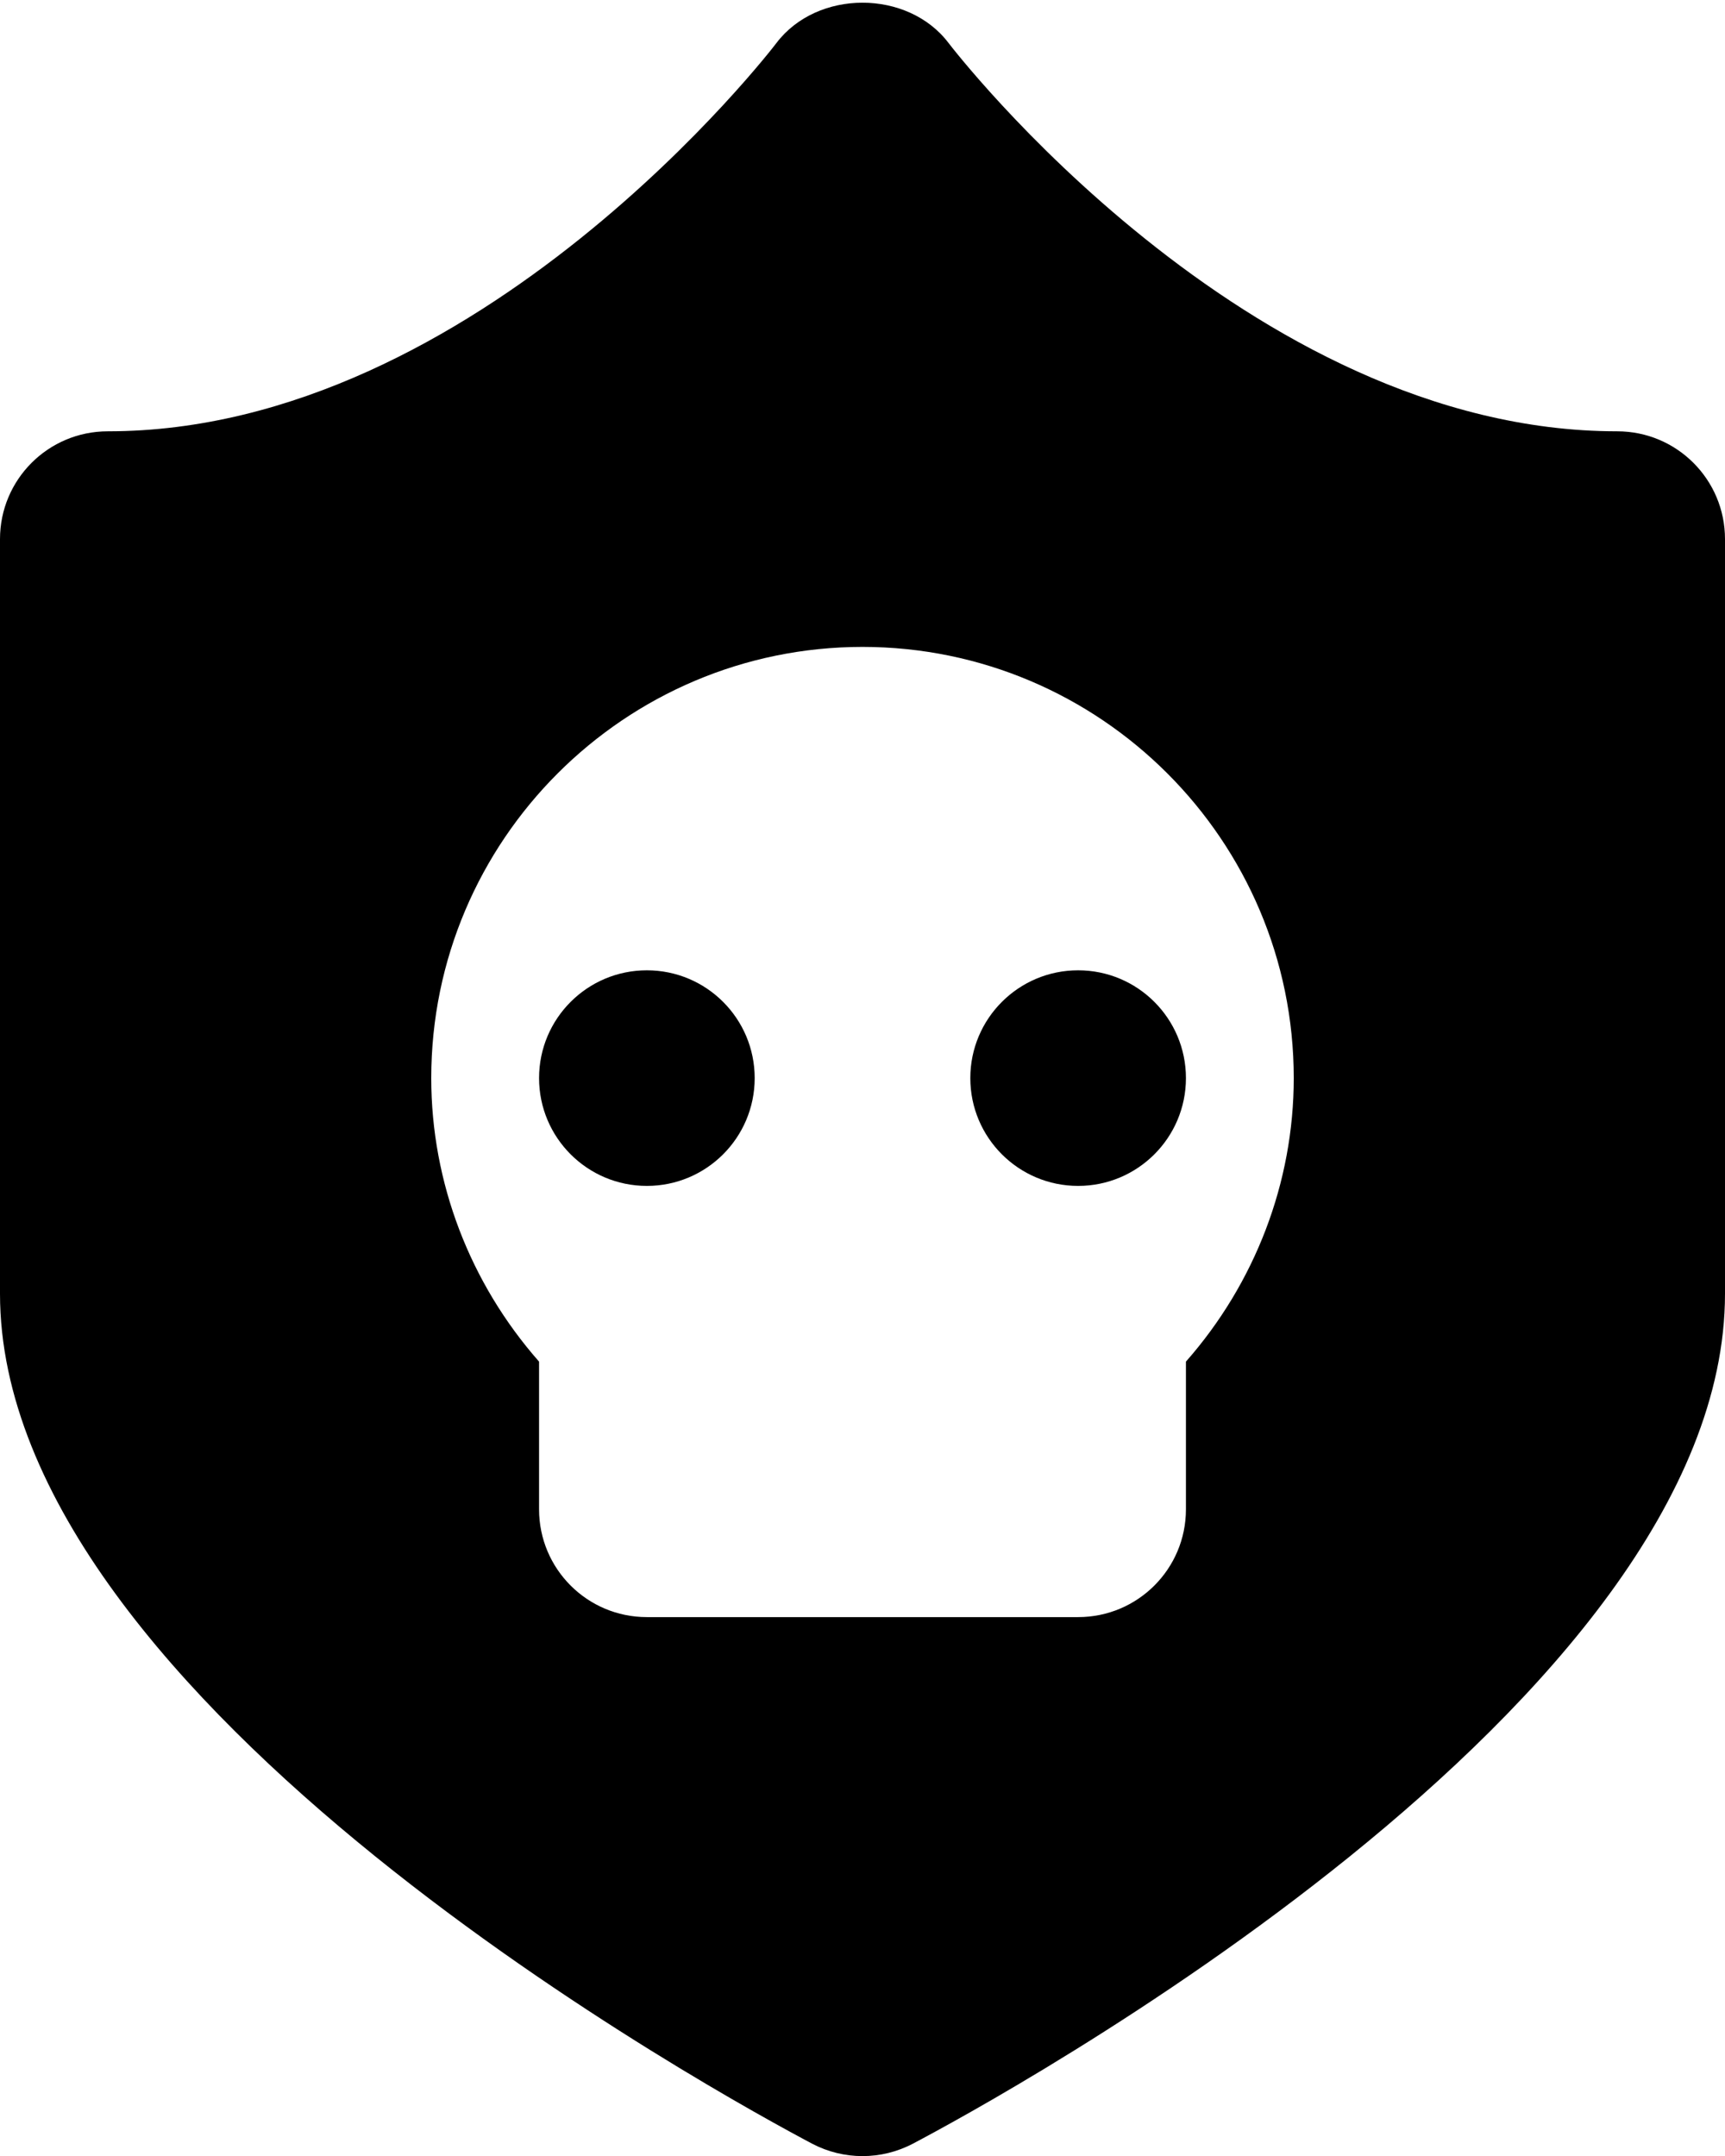 <svg xmlns="http://www.w3.org/2000/svg" viewBox="0 0 48 60">
  <circle cx="30" cy="30.003" r="3"/>
  <circle cx="18" cy="30.003" r="3"/>
  <path d="M45 12.003c-10.32 0-18.522-10.698-18.603-10.803-1.134-1.5-3.66-1.5-4.794 0-.08.108-8.283 10.803-18.603 10.803-1.66 0-3 1.344-3 3v21c0 11.42 20.29 22.434 22.6 23.655.437.23.92.345 1.4.345.48 0 .96-.114 1.4-.345C27.715 58.438 48 47.424 48 36.003v-21c0-1.656-1.34-3-3-3zm-12 25.89v4.11c0 1.656-1.34 3-3 3H18c-1.66 0-3-1.344-3-3v-4.11c-1.923-2.184-3-4.986-3-7.89 0-6.618 5.385-12 12-12s12 5.382 12 12c0 2.904-1.077 5.706-3 7.89z"/>
</svg>
